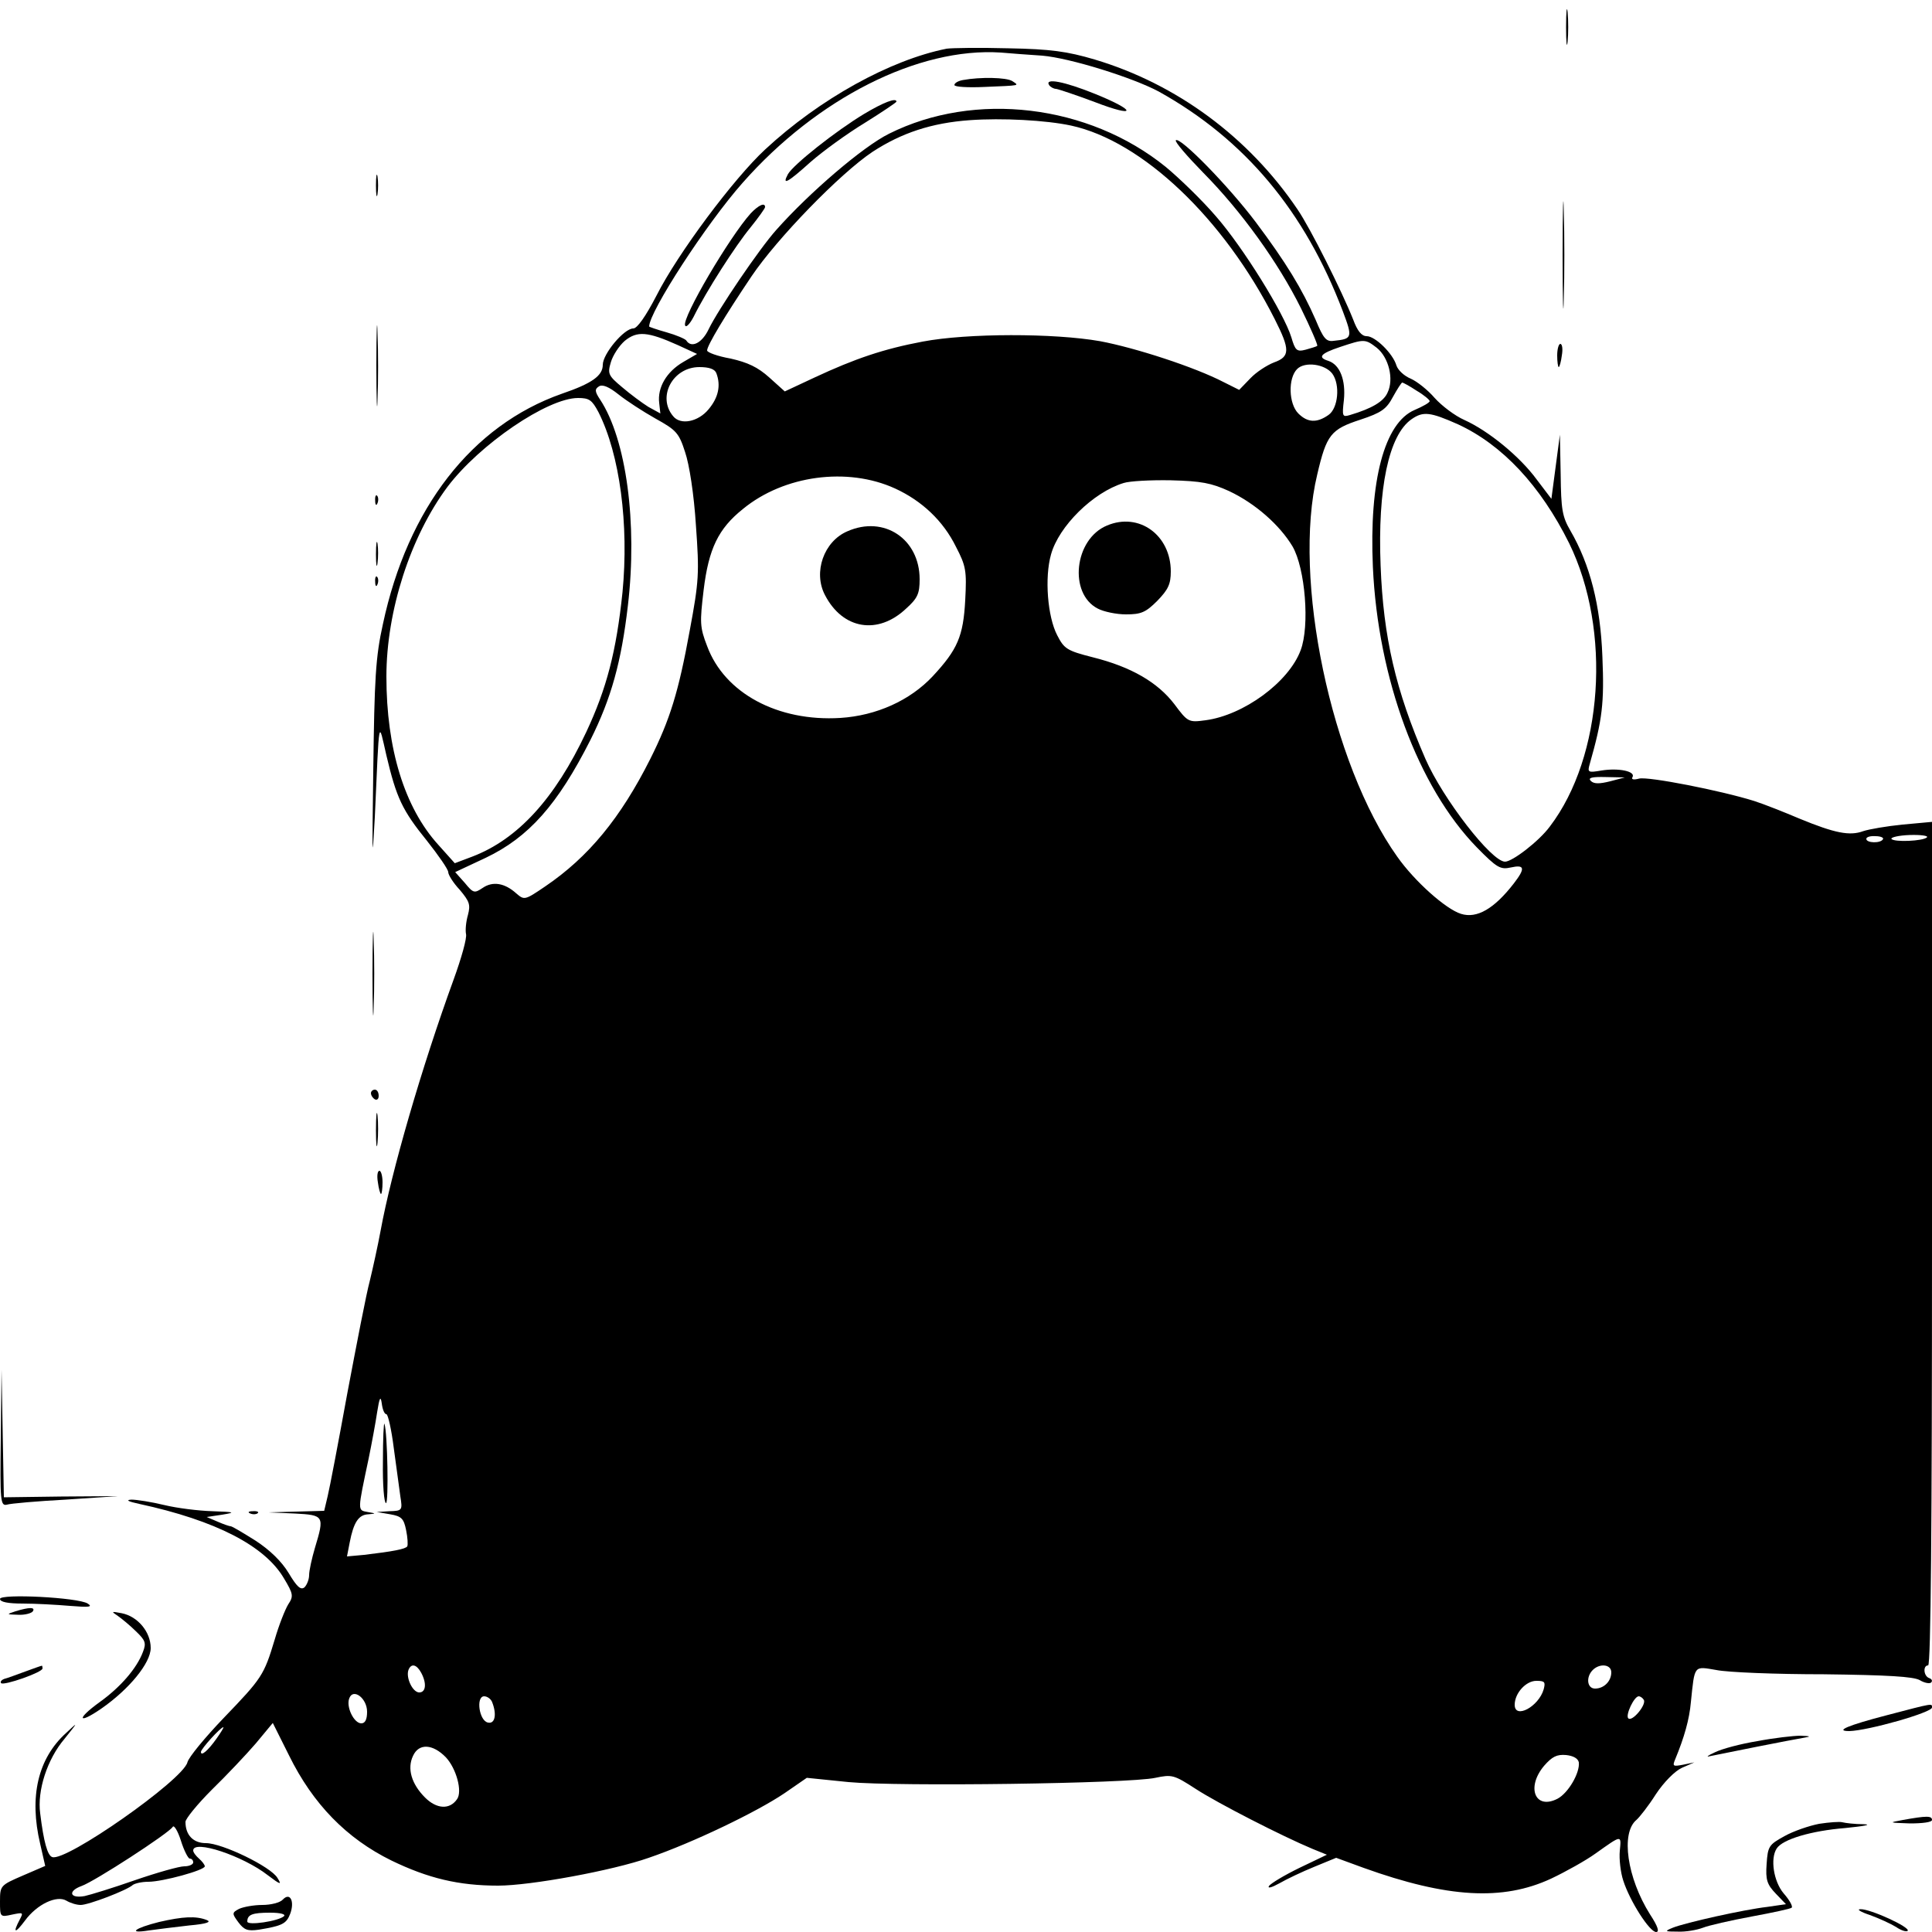 <?xml version="1.0" standalone="no"?>
<!DOCTYPE svg PUBLIC "-//W3C//DTD SVG 20010904//EN"
 "http://www.w3.org/TR/2001/REC-SVG-20010904/DTD/svg10.dtd">
<svg version="1.0" xmlns="http://www.w3.org/2000/svg"
 width="500pt" height="500pt" viewBox="0 0 500 500"
 preserveAspectRatio="xMidYMid meet">

<g transform="translate(0,500) scale(0.1,-0.1)"
fill="#000000" stroke="none">
<path d="M4053 4930 c0 -41 2 -58 4 -37 2 20 2 54 0 75 -2 20 -4 3 -4 -38z"/>
<path d="M2450 4874 c-146 -29 -329 -130 -470 -261 -81 -75 -226 -269 -281
-378 -28 -54 -50 -85 -60 -85 -24 0 -79 -66 -79 -94 0 -28 -27 -48 -106 -75
-233 -82 -399 -296 -463 -596 -19 -85 -22 -141 -25 -380 -3 -225 -3 -248 4
-120 12 267 9 251 30 160 26 -110 41 -142 105 -221 30 -38 55 -74 55 -81 0 -7
13 -28 30 -46 25 -30 28 -38 21 -65 -5 -17 -7 -39 -5 -49 3 -10 -12 -63 -32
-118 -83 -228 -161 -497 -189 -650 -7 -38 -20 -97 -28 -130 -9 -33 -34 -163
-58 -290 -23 -126 -46 -247 -51 -267 l-9 -38 -72 -2 -72 -2 68 -3 c76 -4 77
-6 52 -89 -8 -27 -15 -59 -15 -70 0 -12 -6 -26 -12 -32 -10 -8 -20 2 -41 37
-18 30 -49 60 -86 84 -32 20 -60 37 -64 37 -3 0 -18 5 -34 12 l-28 12 40 6
c36 6 33 7 -25 9 -36 1 -92 8 -125 16 -33 8 -71 14 -85 14 -16 -1 -8 -5 20
-11 199 -43 326 -109 375 -193 24 -40 25 -46 11 -67 -8 -13 -24 -53 -35 -91
-28 -93 -33 -100 -132 -203 -48 -50 -91 -102 -94 -115 -12 -46 -316 -259 -350
-245 -12 4 -22 39 -31 113 -8 59 18 140 63 193 36 45 36 45 4 15 -73 -66 -96
-165 -67 -287 l13 -57 -58 -25 c-58 -25 -59 -26 -59 -67 0 -40 0 -41 31 -34
29 6 30 6 20 -13 -19 -36 -12 -37 14 -2 31 42 82 66 107 51 10 -6 26 -11 37
-11 20 0 120 38 135 52 6 4 23 8 40 8 37 0 146 30 146 40 0 4 -7 13 -15 20 -8
7 -15 16 -15 21 0 29 129 -14 193 -64 33 -25 37 -26 25 -7 -17 29 -143 90
-185 90 -33 0 -53 21 -53 55 0 8 31 46 68 83 38 37 89 91 114 120 l44 53 42
-84 c62 -126 149 -215 265 -272 95 -46 174 -65 276 -65 84 0 296 39 390 72
114 39 280 119 351 167 l58 40 108 -11 c128 -12 726 -4 794 11 43 9 48 8 105
-29 57 -37 223 -122 302 -155 l37 -15 -71 -34 c-39 -19 -74 -40 -79 -47 -4 -7
7 -4 27 7 19 11 59 30 91 43 l56 23 71 -26 c217 -78 360 -86 485 -28 38 18 90
47 115 65 69 49 67 49 63 7 -2 -21 2 -56 9 -77 17 -53 68 -133 85 -133 9 0 5
14 -16 46 -59 94 -76 210 -35 244 8 7 31 36 50 66 21 32 50 61 68 69 l32 14
-29 -6 c-26 -5 -28 -4 -21 13 24 58 37 104 41 149 10 97 7 93 66 83 29 -6 154
-11 278 -11 166 -2 231 -6 248 -15 13 -8 27 -10 30 -6 4 4 1 9 -5 11 -15 5
-17 33 -3 33 7 0 10 370 10 1091 l0 1092 -76 -7 c-41 -4 -87 -12 -102 -17 -35
-13 -74 -5 -164 32 -40 17 -93 38 -118 46 -86 27 -275 64 -298 58 -15 -4 -21
-2 -17 4 8 15 -36 24 -80 17 -35 -6 -37 -5 -31 16 33 116 38 158 33 278 -5
134 -32 239 -83 327 -21 36 -24 55 -25 145 l-2 103 -11 -83 -11 -83 -38 50
c-44 60 -125 126 -187 154 -25 11 -59 37 -77 57 -18 21 -46 43 -62 50 -17 7
-33 22 -37 34 -9 31 -55 76 -77 76 -13 0 -24 13 -35 43 -29 73 -111 237 -144
285 -127 188 -314 325 -525 388 -71 21 -114 27 -223 29 -74 2 -146 1 -160 -1z
m247 -18 c72 -6 235 -57 302 -93 223 -124 378 -310 476 -568 26 -69 25 -72
-23 -77 -20 -3 -27 6 -47 54 -35 80 -77 149 -155 253 -70 93 -196 222 -207
212 -3 -4 29 -41 71 -84 98 -99 194 -232 253 -351 25 -51 44 -95 42 -97 -2 -2
-16 -6 -30 -10 -23 -6 -27 -2 -37 32 -19 62 -125 233 -195 313 -36 42 -95 99
-130 128 -200 162 -494 197 -716 86 -67 -33 -206 -152 -292 -249 -44 -49 -151
-207 -175 -257 -17 -36 -45 -50 -58 -29 -3 4 -26 14 -51 21 -25 7 -45 14 -45
15 0 38 148 266 242 372 193 219 455 351 668 337 25 -2 73 -6 107 -8z m75
-181 c184 -40 395 -240 527 -501 40 -79 40 -97 -2 -112 -18 -7 -46 -25 -61
-41 l-29 -30 -40 20 c-75 39 -229 89 -320 106 -119 21 -343 21 -459 -1 -101
-19 -175 -44 -280 -93 l-77 -36 -40 36 c-30 27 -56 39 -100 49 -34 6 -61 16
-61 21 0 13 47 91 115 192 66 98 229 266 313 322 75 49 153 75 252 82 83 6
197 0 262 -14z m-1018 -568 l50 -23 -36 -21 c-43 -25 -67 -66 -62 -106 l3 -27
-31 17 c-16 10 -47 33 -68 51 -36 30 -38 35 -29 65 5 17 21 42 36 55 32 26 59
24 137 -11z m1809 -7 c31 -25 45 -81 28 -116 -10 -23 -40 -41 -97 -58 -20 -6
-21 -4 -16 39 5 51 -10 91 -40 101 -29 9 -21 19 30 36 63 21 65 21 95 -2z
m-115 -67 c21 -29 15 -90 -10 -107 -30 -21 -54 -20 -78 4 -25 25 -27 91 -3
115 20 20 72 13 91 -12z m-1594 1 c12 -32 5 -63 -20 -93 -27 -33 -73 -42 -92
-18 -42 50 -1 127 68 127 25 0 40 -5 44 -16z m-158 -117 c54 -30 61 -37 77
-87 11 -32 23 -110 28 -189 9 -125 8 -144 -16 -273 -29 -159 -51 -230 -102
-332 -77 -153 -160 -254 -272 -330 -53 -36 -54 -36 -75 -18 -30 27 -61 32 -87
14 -21 -14 -24 -14 -46 13 l-25 28 79 37 c111 53 186 137 271 305 54 108 80
202 97 348 25 213 -4 430 -72 533 -14 21 -14 27 -3 34 9 6 26 -1 51 -21 20
-16 63 -44 95 -62z m1970 72 c19 -11 34 -24 34 -27 0 -4 -18 -14 -39 -23 -78
-33 -118 -183 -108 -406 13 -289 117 -570 269 -726 52 -53 61 -58 88 -52 36 8
38 -2 8 -41 -51 -66 -96 -92 -137 -79 -39 12 -120 84 -165 148 -171 240 -272
720 -207 989 24 103 35 117 112 142 54 18 67 27 84 59 11 20 22 37 24 37 2 0
19 -9 37 -21z m-2117 -56 c55 -109 79 -290 62 -466 -16 -153 -41 -249 -94
-362 -81 -172 -177 -277 -295 -322 l-45 -17 -43 48 c-87 96 -134 248 -134 435
0 170 62 362 158 491 83 110 259 230 338 230 29 0 36 -5 53 -37z m2224 -31
c115 -53 214 -159 288 -308 110 -225 88 -552 -50 -733 -28 -38 -97 -91 -116
-91 -35 0 -161 163 -206 266 -77 177 -109 315 -116 500 -8 200 21 338 80 379
30 21 48 19 120 -13z m-1457 -166 c70 -32 125 -84 158 -151 26 -50 28 -62 24
-138 -5 -94 -20 -128 -84 -197 -59 -63 -146 -102 -239 -108 -162 -10 -300 64
-345 186 -19 49 -19 61 -9 145 13 107 38 159 102 210 106 87 270 109 393 53z
m865 -7 c68 -32 131 -88 164 -143 33 -57 45 -206 21 -269 -31 -83 -148 -168
-246 -181 -44 -6 -46 -5 -81 42 -43 56 -111 96 -211 121 -67 17 -74 22 -92 57
-25 48 -33 149 -16 209 20 73 109 161 188 185 15 5 70 8 122 7 79 -2 105 -7
151 -28z m986 -751 c-28 -7 -42 -7 -50 1 -8 8 2 11 39 10 l49 -1 -38 -10z
m706 -150 c-6 -11 -43 -10 -43 1 0 5 11 8 24 7 13 0 22 -4 19 -8z m114 5 c-10
-10 -86 -13 -92 -4 -2 4 19 9 47 10 29 1 49 -2 45 -6z m-3987 -1493 c4 0 13
-39 19 -87 7 -49 14 -105 17 -125 6 -37 5 -38 -28 -39 l-33 -2 35 -6 c29 -5
35 -11 41 -41 4 -19 5 -38 3 -42 -5 -7 -36 -13 -112 -22 l-44 -4 7 36 c10 52
23 72 48 73 21 2 21 2 -2 6 -26 5 -26 1 3 138 8 39 18 93 22 120 6 38 9 44 12
23 2 -16 7 -28 12 -28z m90 -669 c15 -28 12 -51 -5 -51 -17 0 -35 38 -28 58 7
18 21 15 33 -7z m3080 1 c0 -23 -19 -42 -42 -42 -21 0 -24 30 -6 48 18 18 48
15 48 -6z m-175 -44 c-13 -45 -75 -78 -75 -40 0 30 29 62 56 62 22 0 24 -3 19
-22z m-3045 -58 c0 -20 -5 -30 -15 -30 -19 0 -40 43 -31 65 10 27 46 0 46 -35z
m324 24 c12 -31 7 -56 -11 -52 -23 4 -32 68 -10 68 8 0 18 -7 21 -16z m2980 7
c8 -12 -30 -58 -40 -48 -8 8 15 57 27 57 4 0 10 -4 13 -9z m-3694 -101 c-22
-31 -40 -46 -40 -34 0 8 51 64 58 64 2 0 -6 -13 -18 -30z m594 -48 c27 -29 43
-88 29 -108 -19 -28 -53 -26 -83 4 -35 35 -47 75 -31 108 15 33 51 31 85 -4z
m2932 -13 c3 -27 -27 -79 -55 -94 -58 -30 -82 29 -35 85 21 24 33 30 57 28 19
-2 31 -9 33 -19z m-3595 -249 c5 0 9 -4 9 -10 0 -5 -10 -10 -23 -10 -13 0 -70
-16 -128 -36 -57 -20 -116 -38 -130 -41 -39 -7 -44 13 -8 26 34 12 225 136
236 153 3 6 13 -10 21 -35 8 -26 19 -47 23 -47z"/>
<path d="M2493 4793 c-13 -2 -23 -8 -23 -13 0 -5 35 -7 78 -5 95 4 90 3 72 15
-15 10 -84 11 -127 3z"/>
<path d="M2715 4780 c3 -5 12 -10 18 -10 7 -1 52 -16 100 -34 109 -42 110 -23
1 21 -79 32 -131 42 -119 23z"/>
<path d="M2236 4705 c-73 -44 -183 -131 -197 -156 -16 -30 -1 -22 59 32 32 28
94 73 140 101 45 28 82 53 82 55 0 11 -34 -2 -84 -32z"/>
<path d="M1943 4448 c-55 -61 -178 -270 -170 -290 2 -7 12 3 22 22 33 67 109
185 147 231 21 26 38 50 38 53 0 13 -17 5 -37 -16z"/>
<path d="M2193 3625 c-61 -26 -89 -106 -58 -165 46 -89 137 -104 210 -35 30
27 35 39 35 76 0 104 -92 166 -187 124z"/>
<path d="M2865 3640 c-85 -35 -100 -176 -24 -215 15 -8 48 -15 73 -15 39 0 51
5 81 35 28 29 35 43 35 76 0 94 -82 154 -165 119z"/>
<path d="M991 1218 c-1 -60 3 -108 8 -108 7 0 4 181 -4 205 -2 6 -4 -38 -4
-97z"/>
<path d="M973 4520 c0 -25 2 -35 4 -22 2 12 2 32 0 45 -2 12 -4 2 -4 -23z"/>
<path d="M4044 4340 c0 -124 2 -174 3 -112 2 61 2 163 0 225 -1 61 -3 11 -3
-113z"/>
<path d="M974 4055 c0 -93 2 -133 3 -88 2 45 2 122 0 170 -1 48 -3 12 -3 -82z"/>
<path d="M4030 4080 c0 -16 2 -30 4 -30 2 0 6 14 8 30 3 17 1 30 -4 30 -4 0
-8 -13 -8 -30z"/>
<path d="M971 3704 c0 -11 3 -14 6 -6 3 7 2 16 -1 19 -3 4 -6 -2 -5 -13z"/>
<path d="M973 3565 c0 -27 2 -38 4 -22 2 15 2 37 0 50 -2 12 -4 0 -4 -28z"/>
<path d="M971 3494 c0 -11 3 -14 6 -6 3 7 2 16 -1 19 -3 4 -6 -2 -5 -13z"/>
<path d="M964 2480 c0 -96 2 -136 3 -87 2 48 2 126 0 175 -1 48 -3 8 -3 -88z"/>
<path d="M960 2171 c0 -6 5 -13 10 -16 6 -3 10 1 10 9 0 9 -4 16 -10 16 -5 0
-10 -4 -10 -9z"/>
<path d="M973 2075 c0 -38 2 -53 4 -32 2 20 2 52 0 70 -2 17 -4 1 -4 -38z"/>
<path d="M978 1940 c2 -16 6 -30 8 -30 2 0 4 14 4 30 0 17 -4 30 -8 30 -5 0
-7 -13 -4 -30z"/>
<path d="M2 1278 c-2 -163 -1 -176 16 -172 9 3 78 9 152 13 l135 9 -147 -1
-148 -2 -3 165 -3 165 -2 -177z"/>
<path d="M648 1083 c7 -3 16 -2 19 1 4 3 -2 6 -13 5 -11 0 -14 -3 -6 -6z"/>
<path d="M0 862 c0 -8 21 -12 59 -12 32 0 87 -3 122 -6 49 -4 60 -3 46 6 -25
16 -227 26 -227 12z"/>
<path d="M40 830 c-24 -8 -24 -8 7 -9 17 -1 35 4 38 9 7 11 -9 11 -45 0z"/>
<path d="M305 818 c10 -7 32 -25 47 -40 24 -23 27 -30 18 -53 -16 -43 -59 -92
-112 -130 -61 -44 -57 -59 4 -17 72 50 128 118 128 157 0 42 -34 82 -75 90
-27 5 -28 5 -10 -7z"/>
<path d="M65 674 c-22 -8 -46 -17 -54 -19 -8 -3 -11 -8 -8 -11 7 -7 107 28
107 38 0 5 -1 8 -2 7 -2 0 -21 -7 -43 -15z"/>
<path d="M4883 561 c-100 -26 -136 -41 -97 -41 48 1 214 48 214 61 0 11 5 12
-117 -20z"/>
<path d="M4548 494 c-43 -7 -92 -20 -110 -29 -18 -8 -24 -13 -13 -10 28 6 214
43 245 48 18 3 15 4 -10 5 -19 0 -70 -6 -112 -14z"/>
<path d="M4925 290 c-38 -7 -38 -7 18 -9 32 0 57 3 57 9 0 11 -14 11 -75 0z"/>
<path d="M4708 280 c-26 -5 -67 -19 -90 -32 -40 -22 -43 -26 -46 -72 -3 -41 1
-53 24 -77 l26 -27 -48 -7 c-61 -7 -213 -41 -245 -54 -22 -9 -21 -10 13 -10
20 -1 49 4 65 10 15 6 72 19 126 29 54 10 101 20 104 23 3 4 -6 20 -21 37 -26
31 -35 90 -18 116 15 24 90 46 177 53 50 5 71 9 48 10 -23 0 -47 3 -55 5 -7 2
-34 0 -60 -4z"/>
<path d="M732 84 c-7 -8 -31 -14 -53 -14 -22 0 -49 -5 -60 -10 -19 -10 -19
-12 -2 -35 15 -20 24 -23 53 -19 60 10 71 15 81 41 12 32 0 57 -19 37z m3 -43
c-14 -13 -95 -25 -95 -14 0 18 13 23 59 23 27 0 41 -4 36 -9z"/>
<path d="M4839 44 c25 -9 55 -23 68 -31 13 -9 26 -13 30 -10 8 9 -97 57 -122
56 -11 0 0 -7 24 -15z"/>
<path d="M412 26 c-64 -16 -83 -31 -27 -22 22 3 69 9 105 13 45 4 58 9 45 14
-28 11 -62 9 -123 -5z"/>
</g>
</svg>
